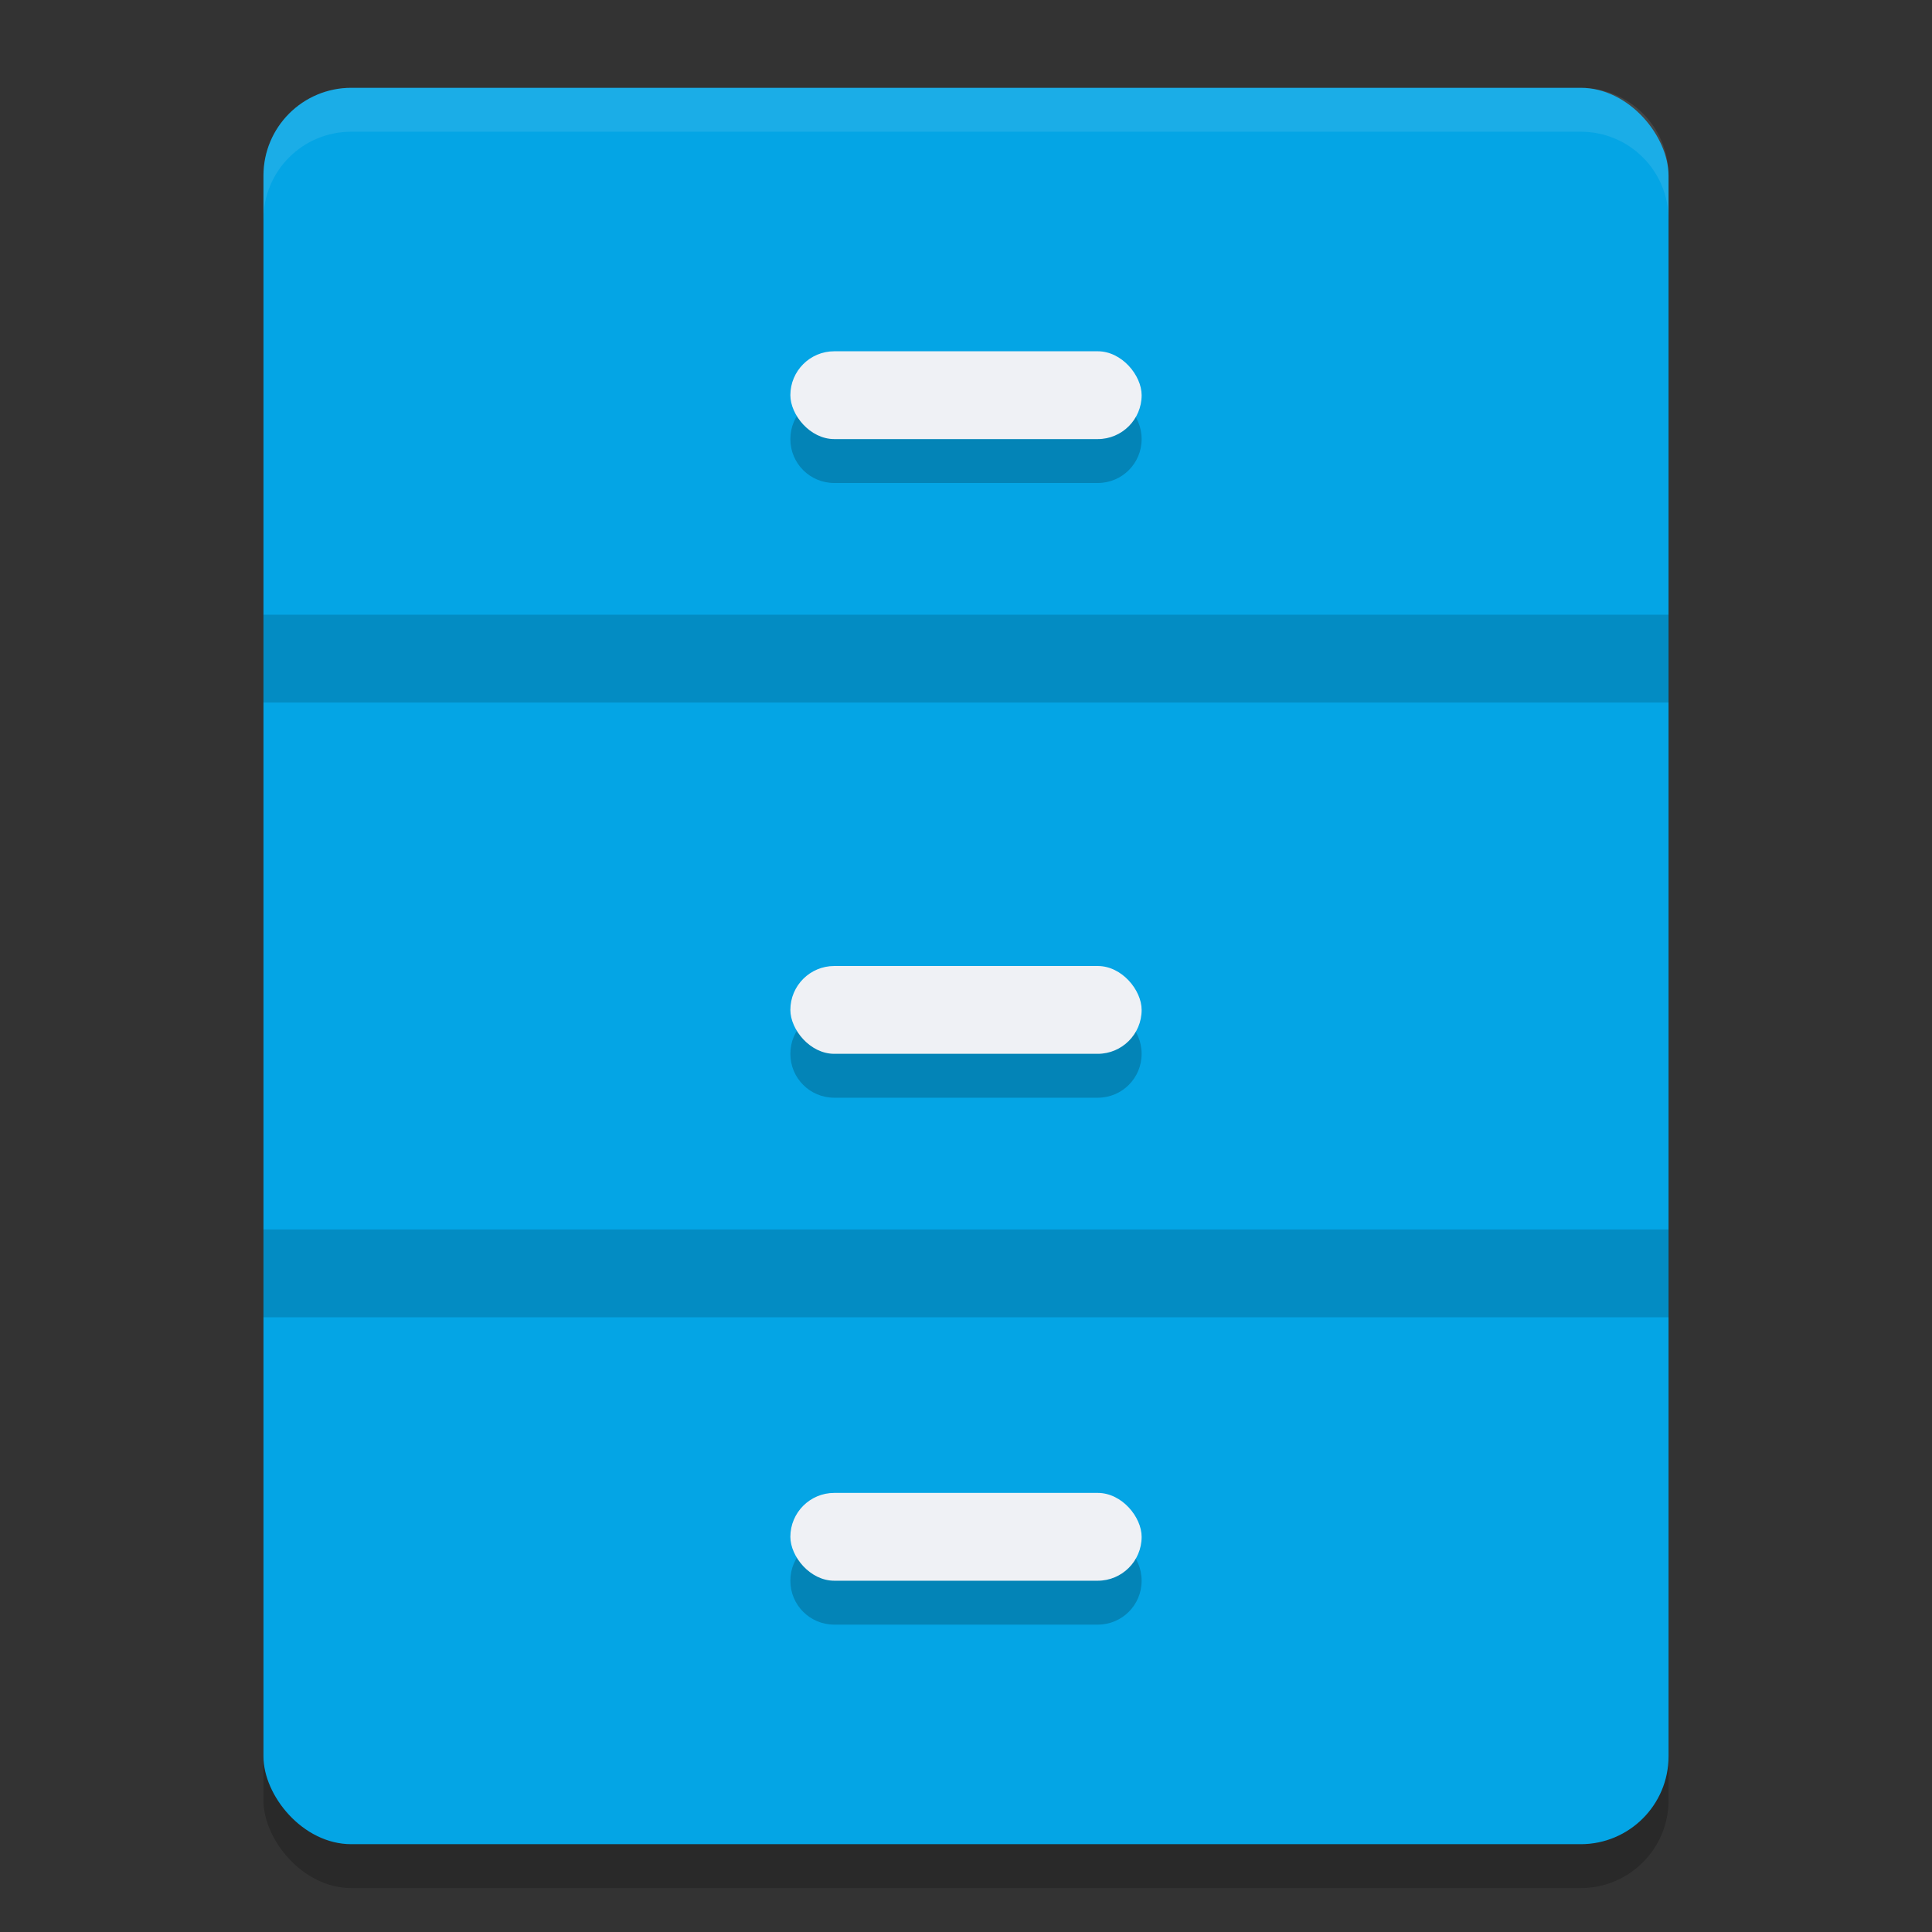 <svg xmlns="http://www.w3.org/2000/svg" width="22" height="22" version="1.1">
 <rect width="100%" height="100%" fill="#333333" stroke="none"/>
 <rect style="opacity:0.2" width="16" height="20" x="3" y="1.5" rx="1" ry="1"/>
 <rect style="fill:#04a5e5" width="16" height="20" x="3" y="1" rx="1" ry="1"/>
 <path style="opacity:0.2" d="M 9.5,4.5 C 9.223,4.5 9,4.723 9,5 9,5.277 9.223,5.5 9.5,5.5 h 3 C 12.777,5.5 13,5.277 13,5 13,4.723 12.777,4.5 12.5,4.5 Z m 0,7 C 9.223,11.5 9,11.723 9,12 c 0,0.277 0.223,0.5 0.5,0.5 h 3 c 0.277,0 0.5,-0.223 0.5,-0.5 0,-0.277 -0.223,-0.5 -0.5,-0.5 z m 0,6 C 9.223,17.5 9,17.723 9,18 c 0,0.277 0.223,0.5 0.5,0.5 h 3 c 0.277,0 0.5,-0.223 0.5,-0.5 0,-0.277 -0.223,-0.5 -0.5,-0.5 z"/>
 <rect style="opacity:0.15" width="16" height="1" x="3" y="7"/>
 <rect style="opacity:0.15" width="16" height="1" x="3" y="14"/>
 <rect style="fill:#eff1f5" width="4" height="1" x="9" y="4" rx=".5" ry=".5"/>
 <rect style="fill:#eff1f5" width="4" height="1" x="9" y="11" rx=".5" ry=".5"/>
 <rect style="fill:#eff1f5" width="4" height="1" x="9" y="17" rx=".5" ry=".5"/>
 <path style="opacity:0.1;fill:#eff1f5" d="M 4,1 C 3.446,1 3,1.446 3,2 v 0.5 c 0,-0.554 0.446,-1 1,-1 h 14 c 0.554,0 1,0.446 1,1 V 2 C 19,1.446 18.554,1 18,1 Z"/>
</svg>
